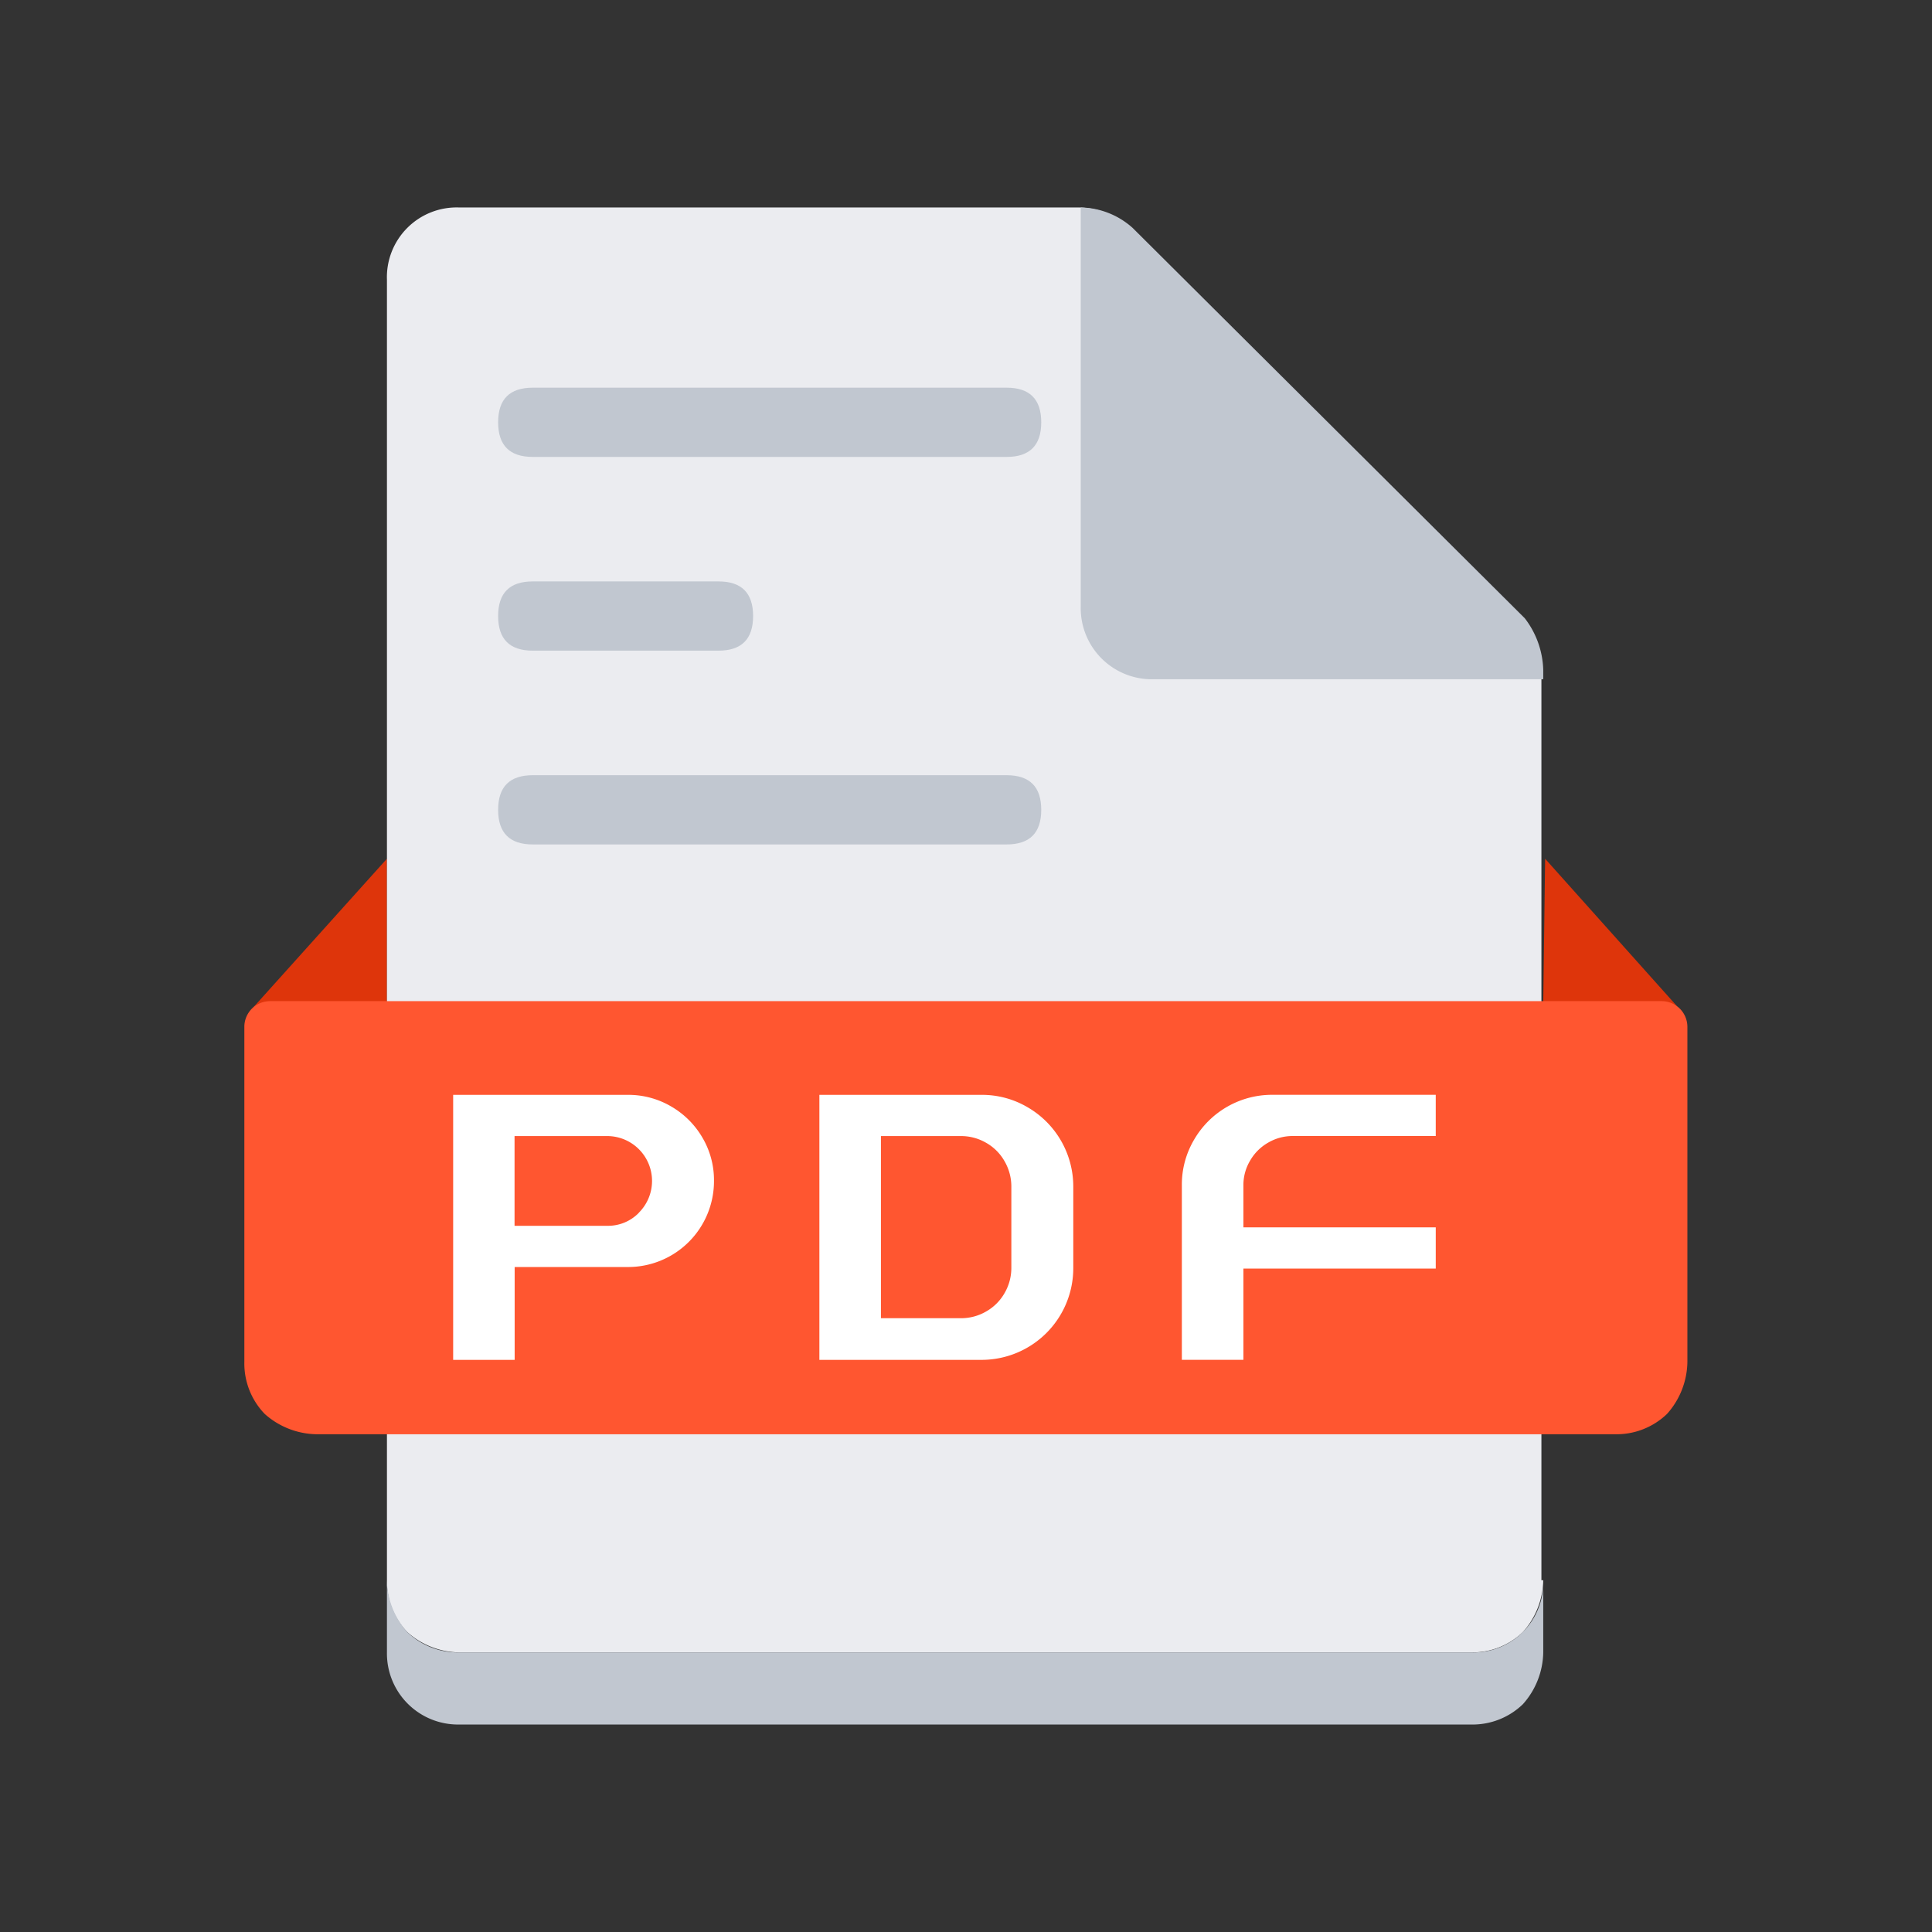 <svg class="svg-icon" style="width: 1em;height: 1em;vertical-align: middle;fill: currentColor;overflow: hidden;" viewBox="0 0 1024 1024" version="1.1" xmlns="http://www.w3.org/2000/svg"><rect x="0" y="0" width="1024" height="1024" fill="#333333" stroke="none"/><path d="M205.084 531.627v-76.487l-72.676 80.839z m612.864 0l0.996-76.487 69.803 78.052z" fill="#DE350B" /><path d="M817.948 837.547a42.24 42.24 0 0 1-10.78 27.477 38.514 38.514 0 0 1-27.449 10.78h-536.377a42.24 42.24 0 0 1-27.477-10.78 38.599 38.599 0 0 1-10.78-27.477V148.224a36.978 36.978 0 0 1 38.258-38.258h328.476a42.098 42.098 0 0 1 27.449 10.78l206.905 206.905a38.485 38.485 0 0 1 10.809 27.477v482.418z" fill="#EBECF0" /><path d="M817.948 837.547v38.258a42.155 42.155 0 0 1-10.78 27.449 38.4 38.4 0 0 1-27.449 10.78h-536.377a37.689 37.689 0 0 1-38.258-38.229v-38.258a42.24 42.24 0 0 0 10.78 27.477 38.599 38.599 0 0 0 27.477 10.78h536.377a36.978 36.978 0 0 0 38.229-38.258z" fill="#C1C7D0" /><path d="M143.104 530.631h737.621a13.625 13.625 0 0 1 13.625 13.625v177.692a42.212 42.212 0 0 1-10.78 27.449 38.599 38.599 0 0 1-27.477 10.78h-688.356a42.155 42.155 0 0 1-27.449-10.78 38.514 38.514 0 0 1-10.78-27.449v-177.607a13.625 13.625 0 0 1 13.596-13.71z" fill="#FF5630" /><path d="M264.021 308.167m18.347 0l98.446 0q18.347 0 18.347 18.347l0 0q0 18.347-18.347 18.347l-98.446 0q-18.347 0-18.347-18.347l0 0q0-18.347 18.347-18.347Z" fill="#C1C7D0" /><path d="M264.021 205.483m18.347 0l251.164 0q18.347 0 18.347 18.347l0 0q0 18.347-18.347 18.347l-251.164 0q-18.347 0-18.347-18.347l0 0q0-18.347 18.347-18.347Z" fill="#C1C7D0" /><path d="M264.021 410.88m18.347 0l251.164 0q18.347 0 18.347 18.347l0 0q0 18.347-18.347 18.347l-251.164 0q-18.347 0-18.347-18.347l0 0q0-18.347 18.347-18.347Z" fill="#C1C7D0" /><path d="M808.135 327.652l-207.872-206.905a42.212 42.212 0 0 0-27.449-10.78v211.797a37.689 37.689 0 0 0 38.229 38.258h206.905v-5.006a46.905 46.905 0 0 0-9.813-27.364z" fill="#C1C7D0" /><path d="M355.669 586.411a45.511 45.511 0 0 1 16.612 16.526 44.26 44.26 0 0 1 6.144 22.898 45.511 45.511 0 0 1-45.682 45.71H272.782v49.209H240.185v-140.459h92.558a44.772 44.772 0 0 1 22.926 6.116z m-17.067 56.348a23.78 23.78 0 0 0-16.725-40.619H272.725v47.559h49.152a22.756 22.756 0 0 0 16.782-6.94z" fill="#FFFFFF" /><path d="M520.135 580.295a47.559 47.559 0 0 1 24.462 6.542 48.555 48.555 0 0 1 24.263 42.24v42.866a48.612 48.612 0 0 1-48.725 48.811h-85.845v-140.459z m2.56 114.802a25.913 25.913 0 0 0 9.756-9.756 26.51 26.51 0 0 0 3.584-13.397v-42.866a26.738 26.738 0 0 0-3.584-13.568 25.771 25.771 0 0 0-9.756-9.785 26.396 26.396 0 0 0-13.369-3.584h-42.411v96.54h42.411a26.396 26.396 0 0 0 13.369-3.584z" fill="#FFFFFF" /><path d="M672.171 605.611a25.6 25.6 0 0 0-9.557 9.5 25.23 25.23 0 0 0-3.584 13.17v22.244h101.945v21.845h-101.945v48.356h-32.626v-92.473a46.791 46.791 0 0 1 6.428-24.092 47.758 47.758 0 0 1 41.5-23.893h86.642v21.845h-75.833a25.6 25.6 0 0 0-12.971 3.499z" fill="#FFFFFF" /></svg>